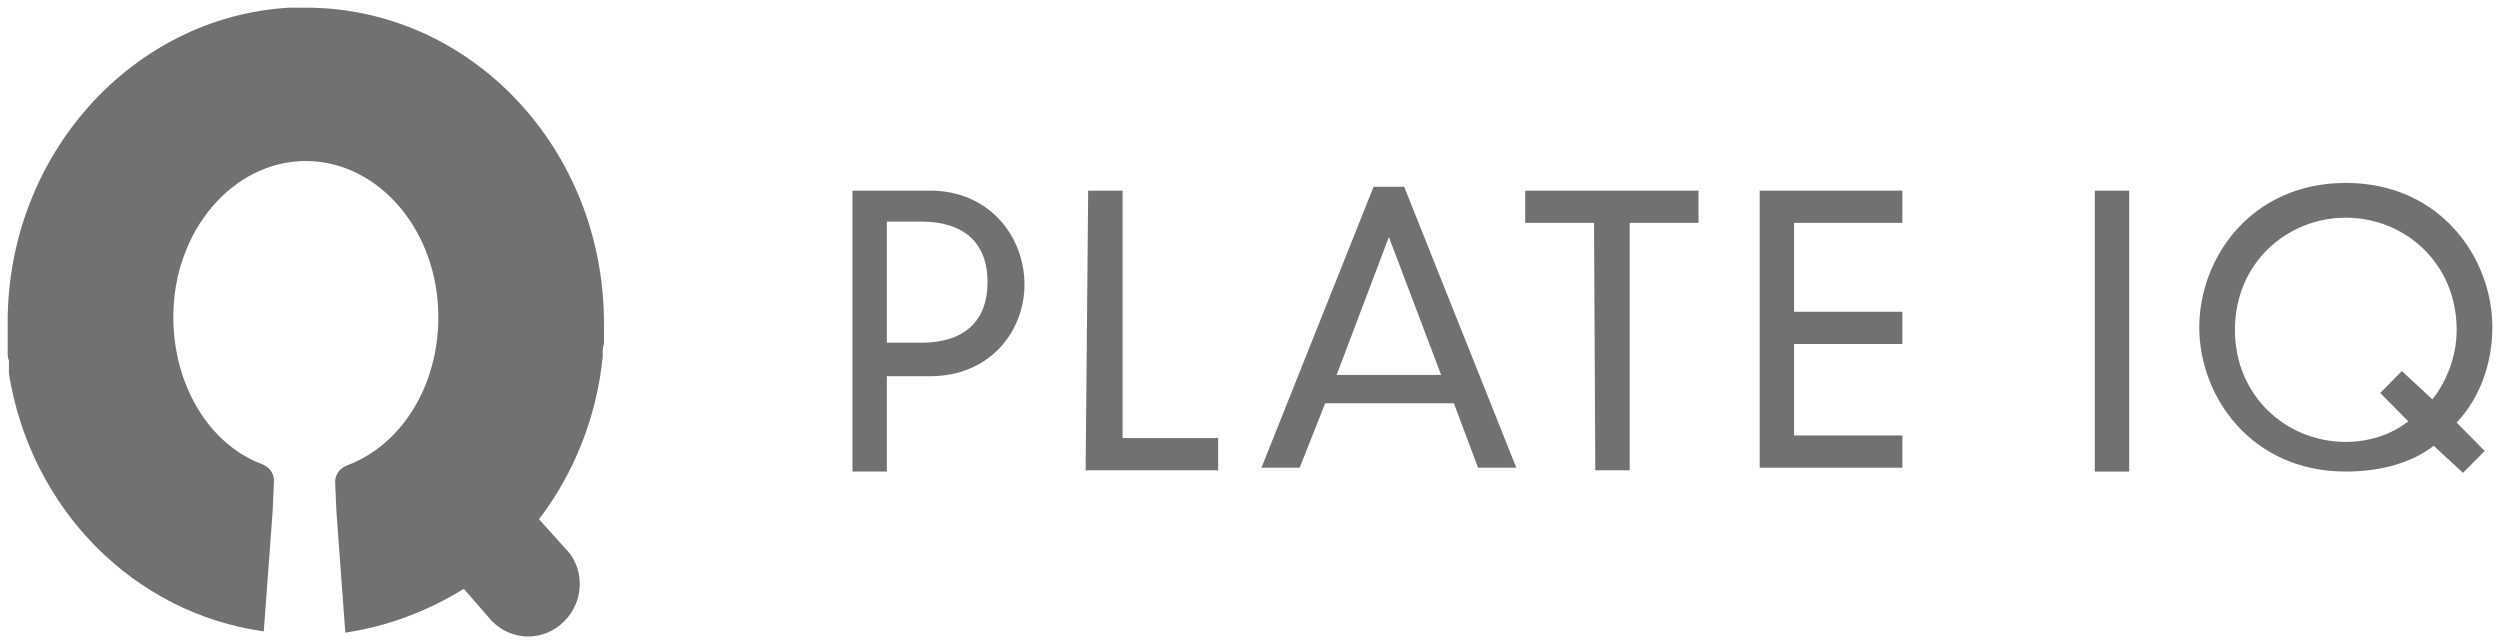 <svg width="163" height="42" viewBox="0 0 163 42" fill="none" xmlns="http://www.w3.org/2000/svg">
<g opacity="0.6">
<path d="M55.663 12.43H60.648C64.469 12.43 66.795 15.371 66.795 18.564C66.795 21.588 64.552 24.529 60.648 24.529H57.823V30.746H55.58V12.43H55.663ZM60.066 22.344C62.807 22.344 64.386 21 64.386 18.395C64.386 15.791 62.807 14.447 60.066 14.447H57.823V22.344H60.066Z" fill="#121212"/>
<path d="M70.949 12.43H73.192V28.561H79.423V30.662H70.783L70.949 12.43Z" fill="#121212"/>
<path d="M94.792 26.293H86.401L84.74 30.494H82.247L89.558 12.178H91.552L98.863 30.494H96.37L94.792 26.293ZM90.555 15.455L87.149 24.445H93.961L90.555 15.455Z" fill="#121212"/>
<path d="M103.931 14.531H99.444V12.43H110.743V14.531H106.257V30.662H104.014L103.931 14.531Z" fill="#121212"/>
<path d="M114.731 12.43H124.035V14.531H116.974V20.328H124.035V22.428H116.974V28.393H124.035V30.494H114.731V12.43Z" fill="#121212"/>
<path d="M136.58 12.43H138.823V30.746H136.58V12.43Z" fill="#121212"/>
<path d="M158.678 29.066C157.266 30.158 155.273 30.746 152.946 30.746C146.798 30.746 143.393 25.873 143.393 21.336C143.393 16.799 146.798 11.926 152.946 11.926C159.094 11.926 162.5 16.799 162.5 21.336C162.5 23.604 161.753 25.873 160.174 27.553L162.002 29.402L160.589 30.83L158.678 29.066ZM158.595 26.041C159.509 24.865 160.174 23.268 160.174 21.504C160.174 17.135 156.767 14.194 152.946 14.194C149.124 14.194 145.718 17.135 145.718 21.504C145.718 25.873 149.124 28.813 152.946 28.813C154.358 28.813 155.854 28.393 157.017 27.469L155.189 25.621L156.602 24.193L158.595 26.041Z" fill="#121212"/>
<path d="M19.94 0.5C19.608 0.5 19.192 0.5 18.86 0.5C8.642 1.088 0.5 10.078 0.5 21C0.5 21.084 0.5 21.168 0.5 21.252V21.336C0.5 21.42 0.5 21.42 0.5 21.504V21.588C0.5 21.672 0.5 21.672 0.5 21.756V21.84C0.5 21.924 0.5 21.924 0.5 22.008V22.092V22.176C0.5 22.26 0.5 22.26 0.5 22.344V22.428C0.5 22.512 0.5 22.512 0.5 22.596V22.68C0.5 22.764 0.5 22.764 0.5 22.848V22.932C0.5 23.1 0.5 23.352 0.583 23.52C0.583 23.605 0.583 23.689 0.583 23.689C0.583 23.689 0.583 23.689 0.583 23.773C0.583 23.857 0.583 23.857 0.583 23.941C0.583 23.941 0.583 23.941 0.583 24.025C0.583 24.108 0.583 24.193 0.583 24.193C0.583 24.277 0.583 24.361 0.583 24.361C1.995 33.182 8.725 39.988 17.198 41.164L17.448 37.803L17.78 33.267L17.863 31.334C17.863 30.83 17.531 30.41 17.032 30.242C13.709 28.982 11.3 25.201 11.3 20.664C11.3 15.035 15.205 10.498 19.94 10.498C24.675 10.498 28.58 15.035 28.58 20.664C28.58 25.201 26.171 28.982 22.682 30.326C22.183 30.494 21.851 30.914 21.851 31.418L21.934 33.35L22.266 37.887L22.515 41.248C25.34 40.828 27.915 39.82 30.242 38.392L32.069 40.492C33.398 41.836 35.475 41.836 36.805 40.492C38.134 39.148 38.134 36.963 36.805 35.703L35.143 33.855C37.386 30.914 38.882 27.301 39.297 23.268C39.297 23.184 39.297 23.1 39.297 23.017C39.297 22.848 39.297 22.596 39.38 22.428C39.38 22.344 39.38 22.344 39.38 22.26V22.176C39.38 22.092 39.38 22.092 39.38 22.008V21.924V21.84C39.38 21.756 39.38 21.756 39.38 21.672V21.588C39.38 21.504 39.38 21.504 39.38 21.42V21.336C39.38 21.252 39.38 21.168 39.38 21.084C39.38 9.658 30.657 0.5 19.94 0.5Z" fill="#121212"/>
</g>
</svg>
